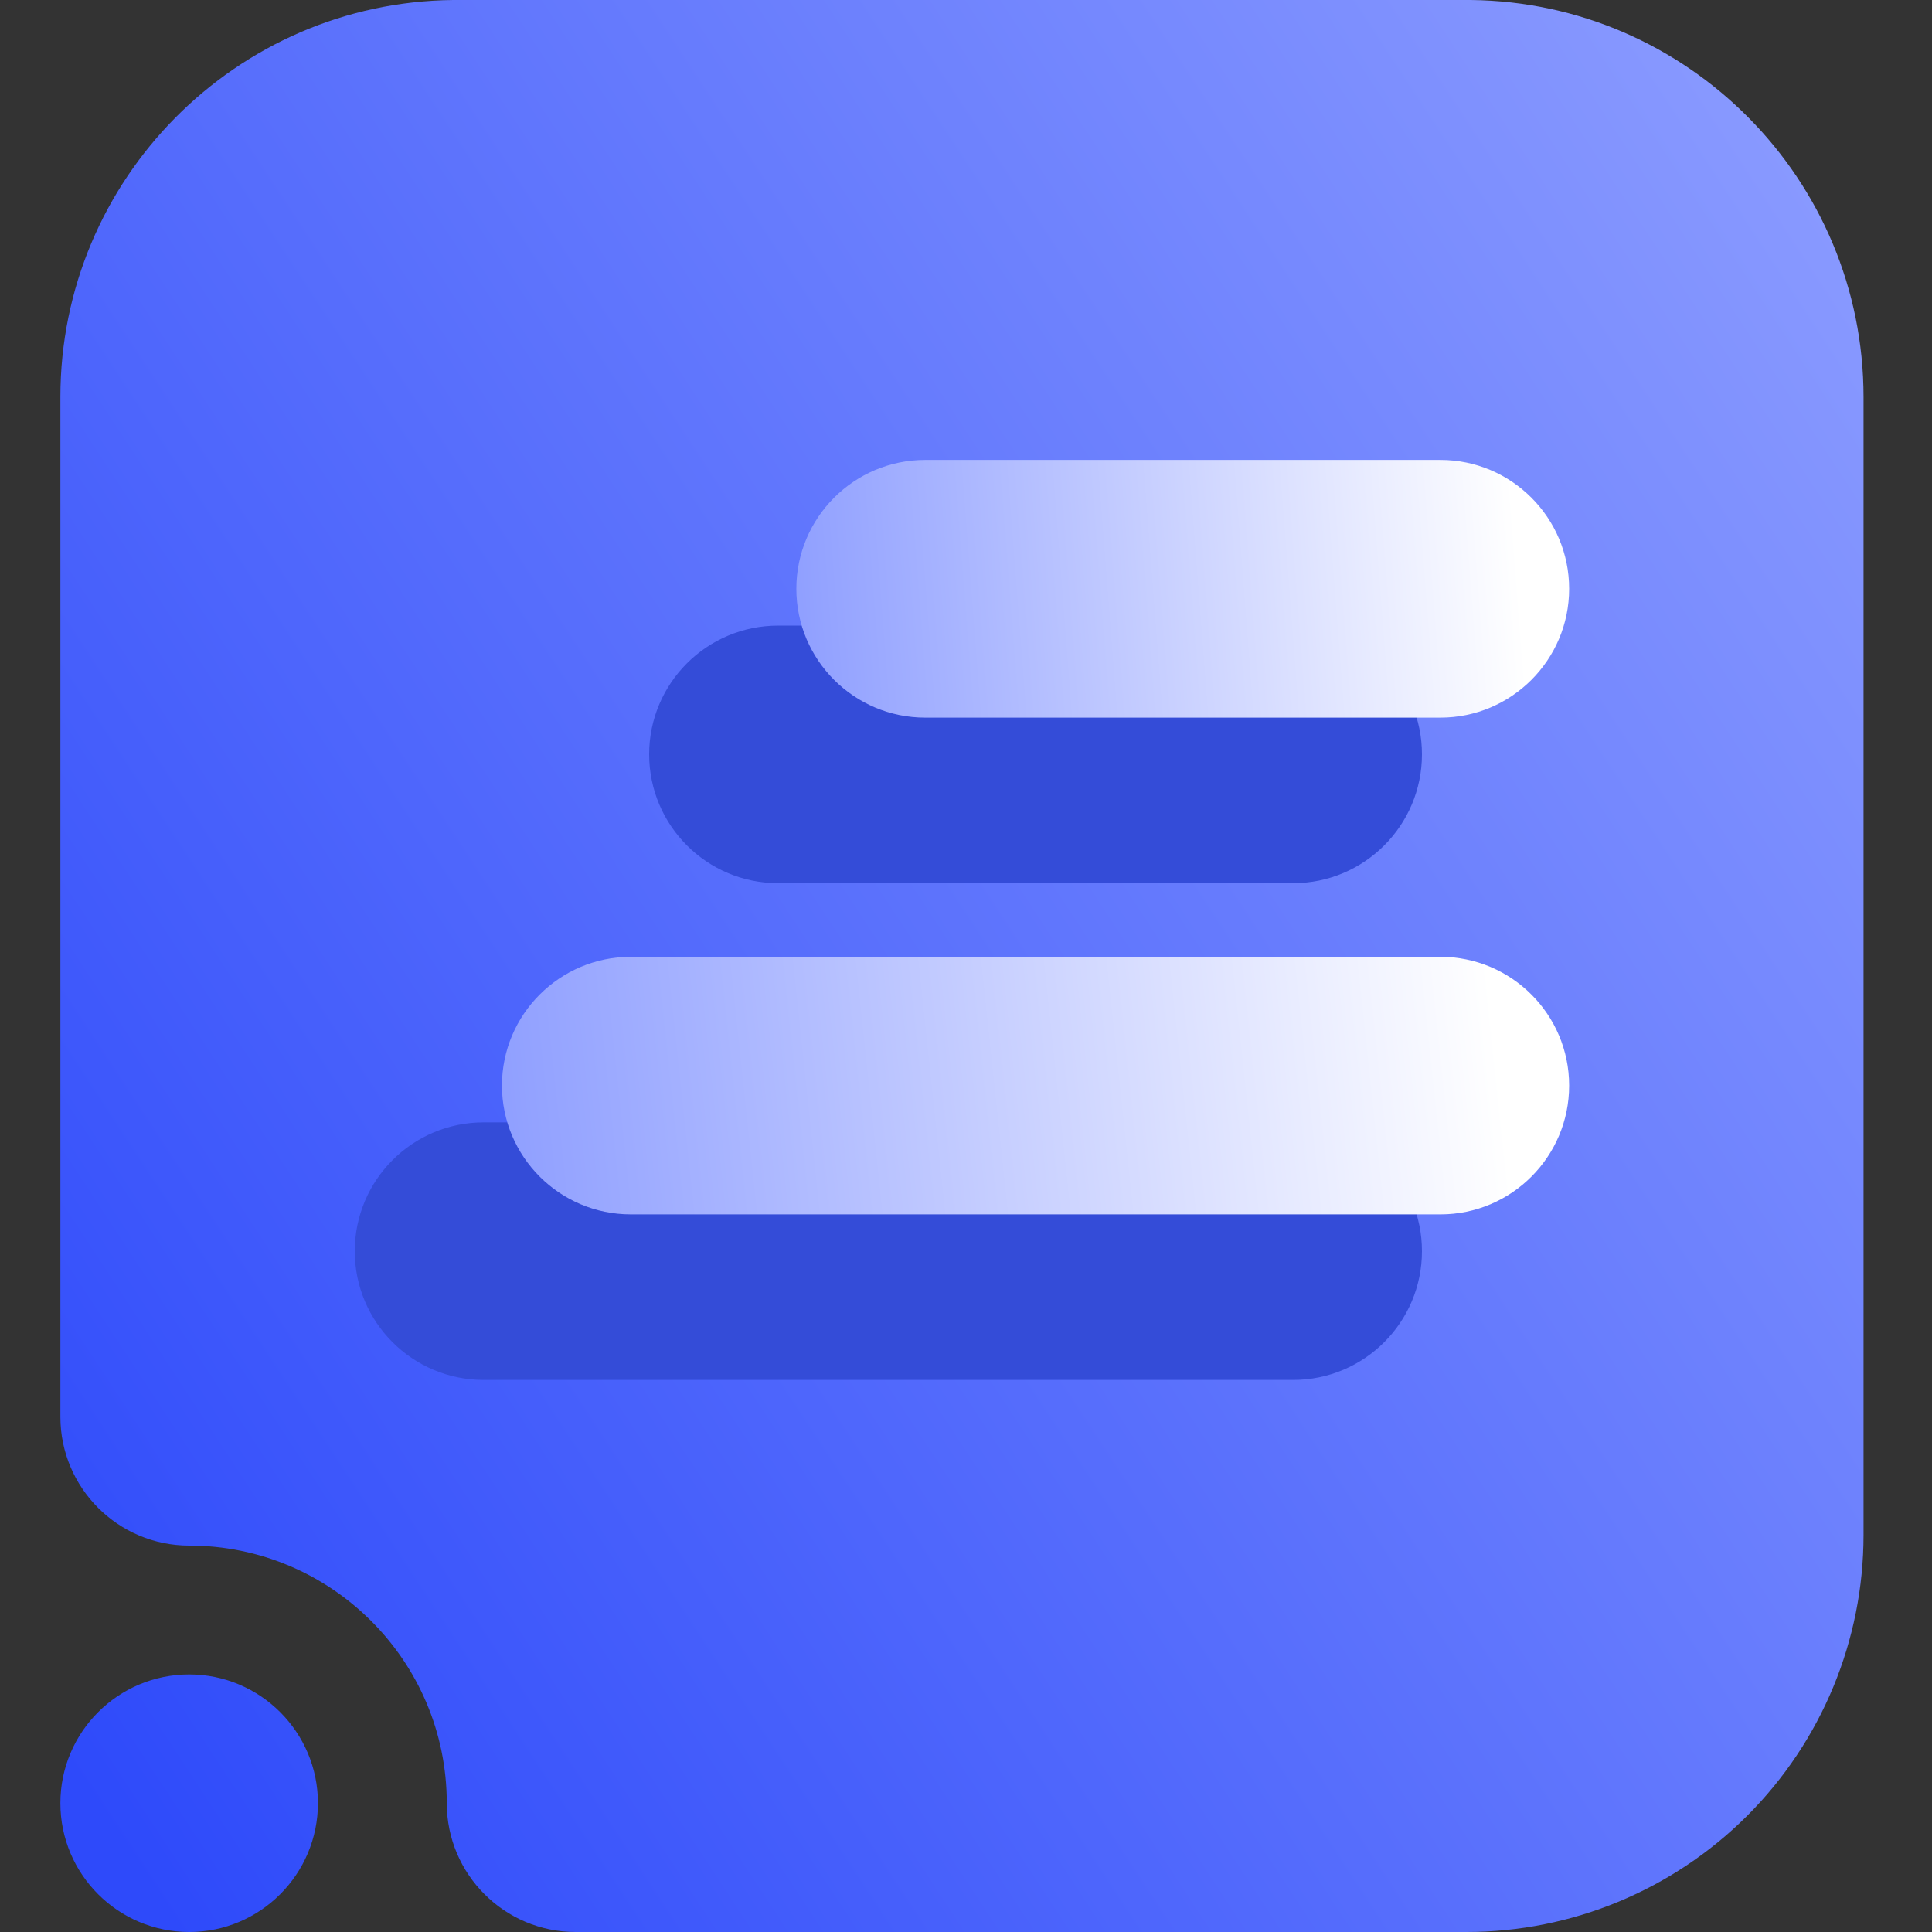 <svg width="16" height="16" viewBox="0 0 16 16" fill="none" xmlns="http://www.w3.org/2000/svg">
<rect x="0" y="0" width="16" height="16" fill="#333333" stroke="none"/>
<g clip-path="url(#clip0_8_735)">
<path fill-rule="evenodd" clip-rule="evenodd" d="M2.633 14.933C2.633 15.522 2.155 16 1.567 16C0.978 16 0.5 15.522 0.5 14.933C0.5 14.345 0.978 13.867 1.567 13.867C2.155 13.867 2.633 14.345 2.633 14.933ZM3.753 0H12.18C13.979 0.019 15.433 1.484 15.433 3.289V12.711C15.433 13.584 15.087 14.42 14.47 15.037C13.854 15.653 13.017 16 12.145 16H4.767C4.178 16 3.7 15.522 3.7 14.933C3.7 13.756 2.744 12.8 1.567 12.8C0.978 12.8 0.5 12.322 0.5 11.733V3.289C0.5 1.484 1.954 0.019 3.753 0Z" fill="url(#paint0_linear_8_735)"/>
<path fill-rule="evenodd" clip-rule="evenodd" d="M10.71 5.181H6.443C5.854 5.181 5.376 5.659 5.376 6.247C5.376 6.836 5.854 7.314 6.443 7.314H10.71C11.298 7.314 11.776 6.836 11.776 6.247C11.776 5.659 11.298 5.181 10.71 5.181Z" fill="#344CD8"/>
<path fill-rule="evenodd" clip-rule="evenodd" d="M10.71 9.295H4.005C3.416 9.295 2.938 9.773 2.938 10.362C2.938 10.95 3.416 11.428 4.005 11.428H10.71C11.298 11.428 11.776 10.95 11.776 10.362C11.776 9.773 11.298 9.295 10.71 9.295Z" fill="#344CD8"/>
<path fill-rule="evenodd" clip-rule="evenodd" d="M11.929 3.809H7.662C7.073 3.809 6.595 4.287 6.595 4.876C6.595 5.465 7.073 5.943 7.662 5.943H11.929C12.517 5.943 12.995 5.465 12.995 4.876C12.995 4.287 12.517 3.809 11.929 3.809Z" fill="url(#paint1_linear_8_735)"/>
<path fill-rule="evenodd" clip-rule="evenodd" d="M11.929 7.924H5.224C4.635 7.924 4.157 8.402 4.157 8.99C4.157 9.579 4.635 10.057 5.224 10.057H11.929C12.517 10.057 12.995 9.579 12.995 8.99C12.995 8.402 12.517 7.924 11.929 7.924Z" fill="url(#paint2_linear_8_735)"/>
</g>
<defs>
<linearGradient id="paint0_linear_8_735" x1="1.433" y1="16.009" x2="18.554" y2="4.757" gradientUnits="userSpaceOnUse">
<stop stop-color="#2E4AFA"/>
<stop offset="1" stop-color="#8E9EFF"/>
</linearGradient>
<linearGradient id="paint1_linear_8_735" x1="6.595" y1="5.943" x2="12.632" y2="5.478" gradientUnits="userSpaceOnUse">
<stop stop-color="#8E9EFF"/>
<stop offset="1" stop-color="white"/>
</linearGradient>
<linearGradient id="paint2_linear_8_735" x1="4.157" y1="10.057" x2="12.448" y2="9.176" gradientUnits="userSpaceOnUse">
<stop stop-color="#8E9EFF"/>
<stop offset="1" stop-color="white"/>
</linearGradient>
<clipPath id="clip0_8_735">
<rect width="16" height="16" fill="white"/>
</clipPath>
</defs>
</svg>
